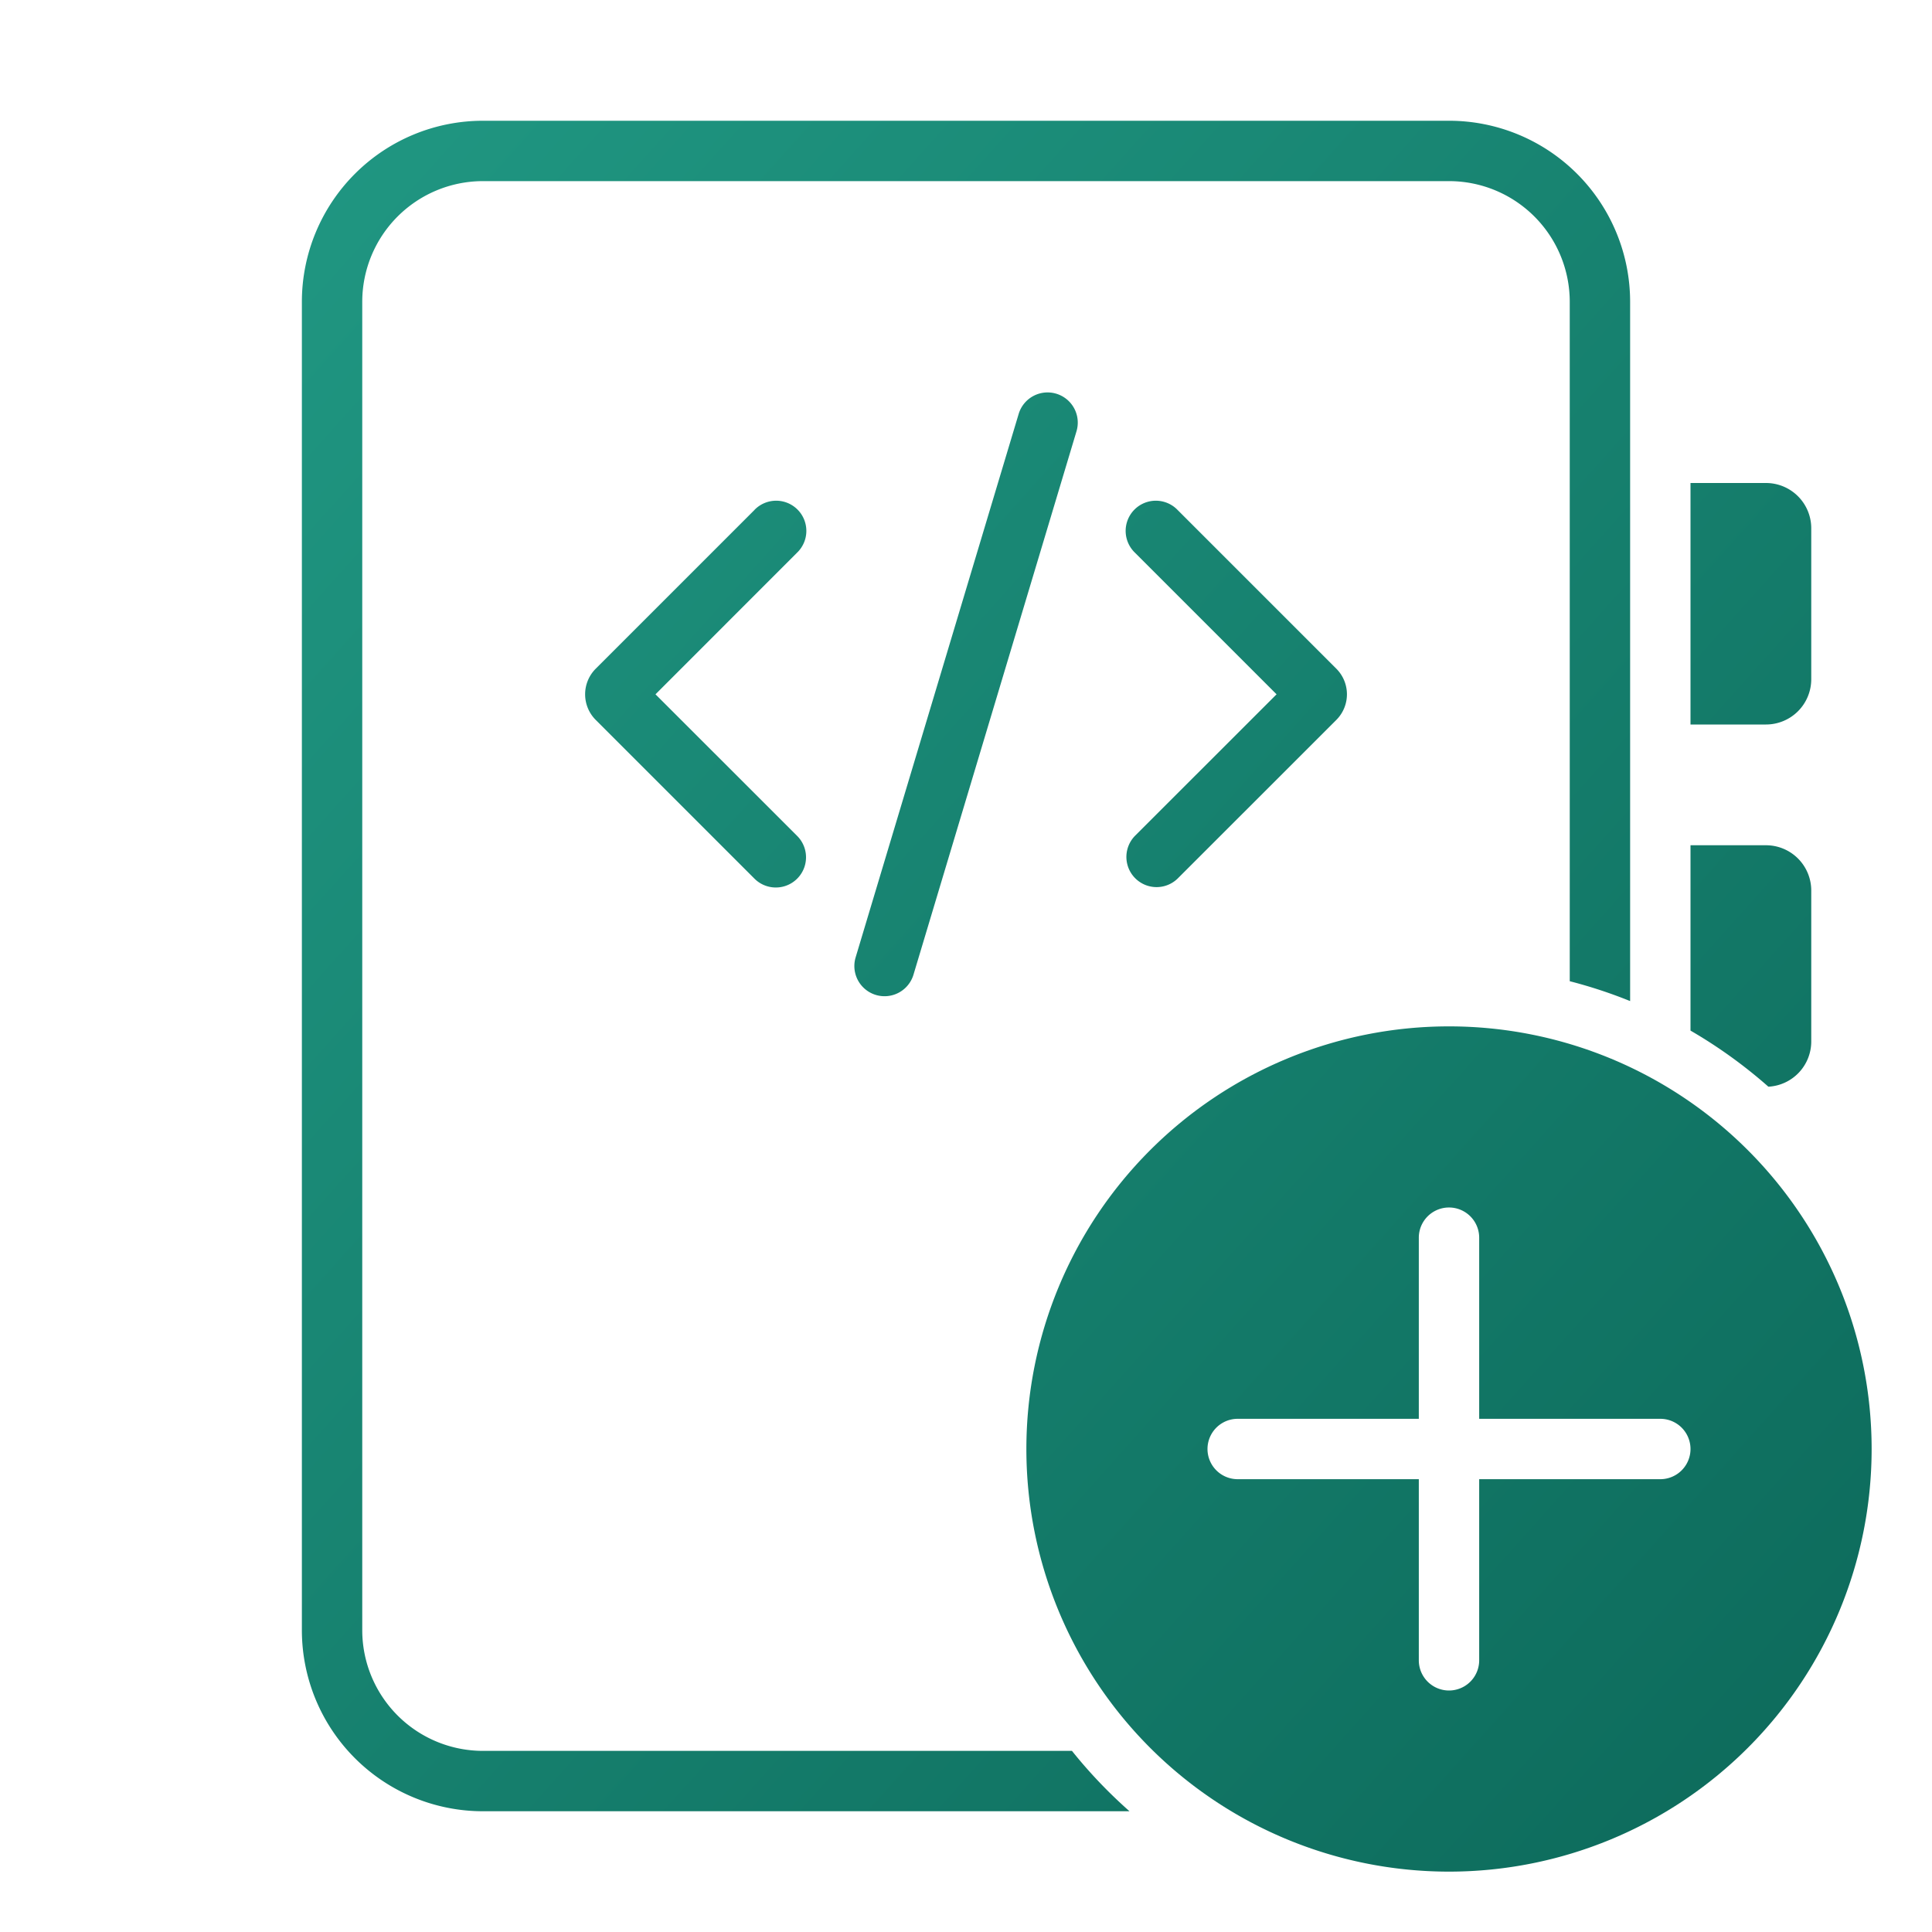 <svg xmlns="http://www.w3.org/2000/svg" width="32" height="32" fill="currentColor"><path fill="url(#icon-fe157f0b413e90c0__icon-3daafeb417d51775__a)" d="M5 5a3 3 0 0 1 3-3h16a3 3 0 0 1 3 3v11.581a7.95 7.95 0 0 0-1-.329V5a2 2 0 0 0-2-2H8a2 2 0 0 0-2 2v22a2 2 0 0 0 2 2h9.755c.288.36.608.695.953 1H8a3 3 0 0 1-3-3V5Z"/><path fill="url(#icon-8a9e8c0f32a94d05__icon-67453e85ac3ffcdb__b)" d="M28 17.07c.461.267.893.579 1.29.929a.75.75 0 0 0 .71-.749v-2.5a.75.75 0 0 0-.75-.75H28v3.07Z"/><path fill="url(#icon-409477de5b8a5a75__icon-777b8aa1825d3ed7__c)" d="M17.495 6.521a.5.5 0 0 1 .335.623l-2.7 9a.5.5 0 1 1-.958-.287l2.7-9a.5.5 0 0 1 .623-.336Z"/><path fill="url(#icon-9a0822a3a39dead2__icon-02105fb26190766f__d)" d="M19.504 8.446a.5.5 0 1 0-.707.707l2.347 2.347-2.347 2.346a.5.5 0 0 0 .707.707l2.63-2.629a.6.6 0 0 0 0-.848l-2.63-2.63Z"/><path fill="url(#icon-cc5045511189161f__icon-0d05d663ef53a76b__e)" d="M12.496 8.446a.5.5 0 1 1 .707.707L10.857 11.5l2.347 2.346a.5.5 0 1 1-.708.707l-2.629-2.629a.6.6 0 0 1 0-.848l2.63-2.63Z"/><path fill="url(#icon-fd6353d4d41d30fe__icon-3fc4d40763b57ea4__f)" d="M29.25 8H28v4h1.25a.75.75 0 0 0 .75-.75v-2.5a.75.75 0 0 0-.75-.75Z"/><path fill="url(#icon-927e38ffae79377f__icon-8477d4ea5020a2b8__g)" fill-rule="evenodd" d="M31 24a7 7 0 1 1-14 0 7 7 0 0 1 14 0Zm-6.5-3.5a.5.5 0 0 0-1 0v3h-3a.5.5 0 0 0 0 1h3v3a.5.5 0 0 0 1 0v-3h3a.5.5 0 0 0 0-1h-3v-3Z" clip-rule="evenodd"/><defs><linearGradient id="icon-fe157f0b413e90c0__icon-3daafeb417d51775__a" x1="5" x2="33.828" y1="2" y2="27.846" gradientUnits="userSpaceOnUse"><stop stop-color="#209782"/><stop offset="1" stop-color="#0C695A"/></linearGradient><linearGradient id="icon-8a9e8c0f32a94d05__icon-67453e85ac3ffcdb__b" x1="5" x2="33.828" y1="2" y2="27.846" gradientUnits="userSpaceOnUse"><stop stop-color="#209782"/><stop offset="1" stop-color="#0C695A"/></linearGradient><linearGradient id="icon-409477de5b8a5a75__icon-777b8aa1825d3ed7__c" x1="5" x2="33.828" y1="2" y2="27.846" gradientUnits="userSpaceOnUse"><stop stop-color="#209782"/><stop offset="1" stop-color="#0C695A"/></linearGradient><linearGradient id="icon-9a0822a3a39dead2__icon-02105fb26190766f__d" x1="5" x2="33.828" y1="2" y2="27.846" gradientUnits="userSpaceOnUse"><stop stop-color="#209782"/><stop offset="1" stop-color="#0C695A"/></linearGradient><linearGradient id="icon-cc5045511189161f__icon-0d05d663ef53a76b__e" x1="5" x2="33.828" y1="2" y2="27.846" gradientUnits="userSpaceOnUse"><stop stop-color="#209782"/><stop offset="1" stop-color="#0C695A"/></linearGradient><linearGradient id="icon-fd6353d4d41d30fe__icon-3fc4d40763b57ea4__f" x1="5" x2="33.828" y1="2" y2="27.846" gradientUnits="userSpaceOnUse"><stop stop-color="#209782"/><stop offset="1" stop-color="#0C695A"/></linearGradient><linearGradient id="icon-927e38ffae79377f__icon-8477d4ea5020a2b8__g" x1="5" x2="33.828" y1="2" y2="27.846" gradientUnits="userSpaceOnUse"><stop stop-color="#209782"/><stop offset="1" stop-color="#0C695A"/></linearGradient></defs></svg>